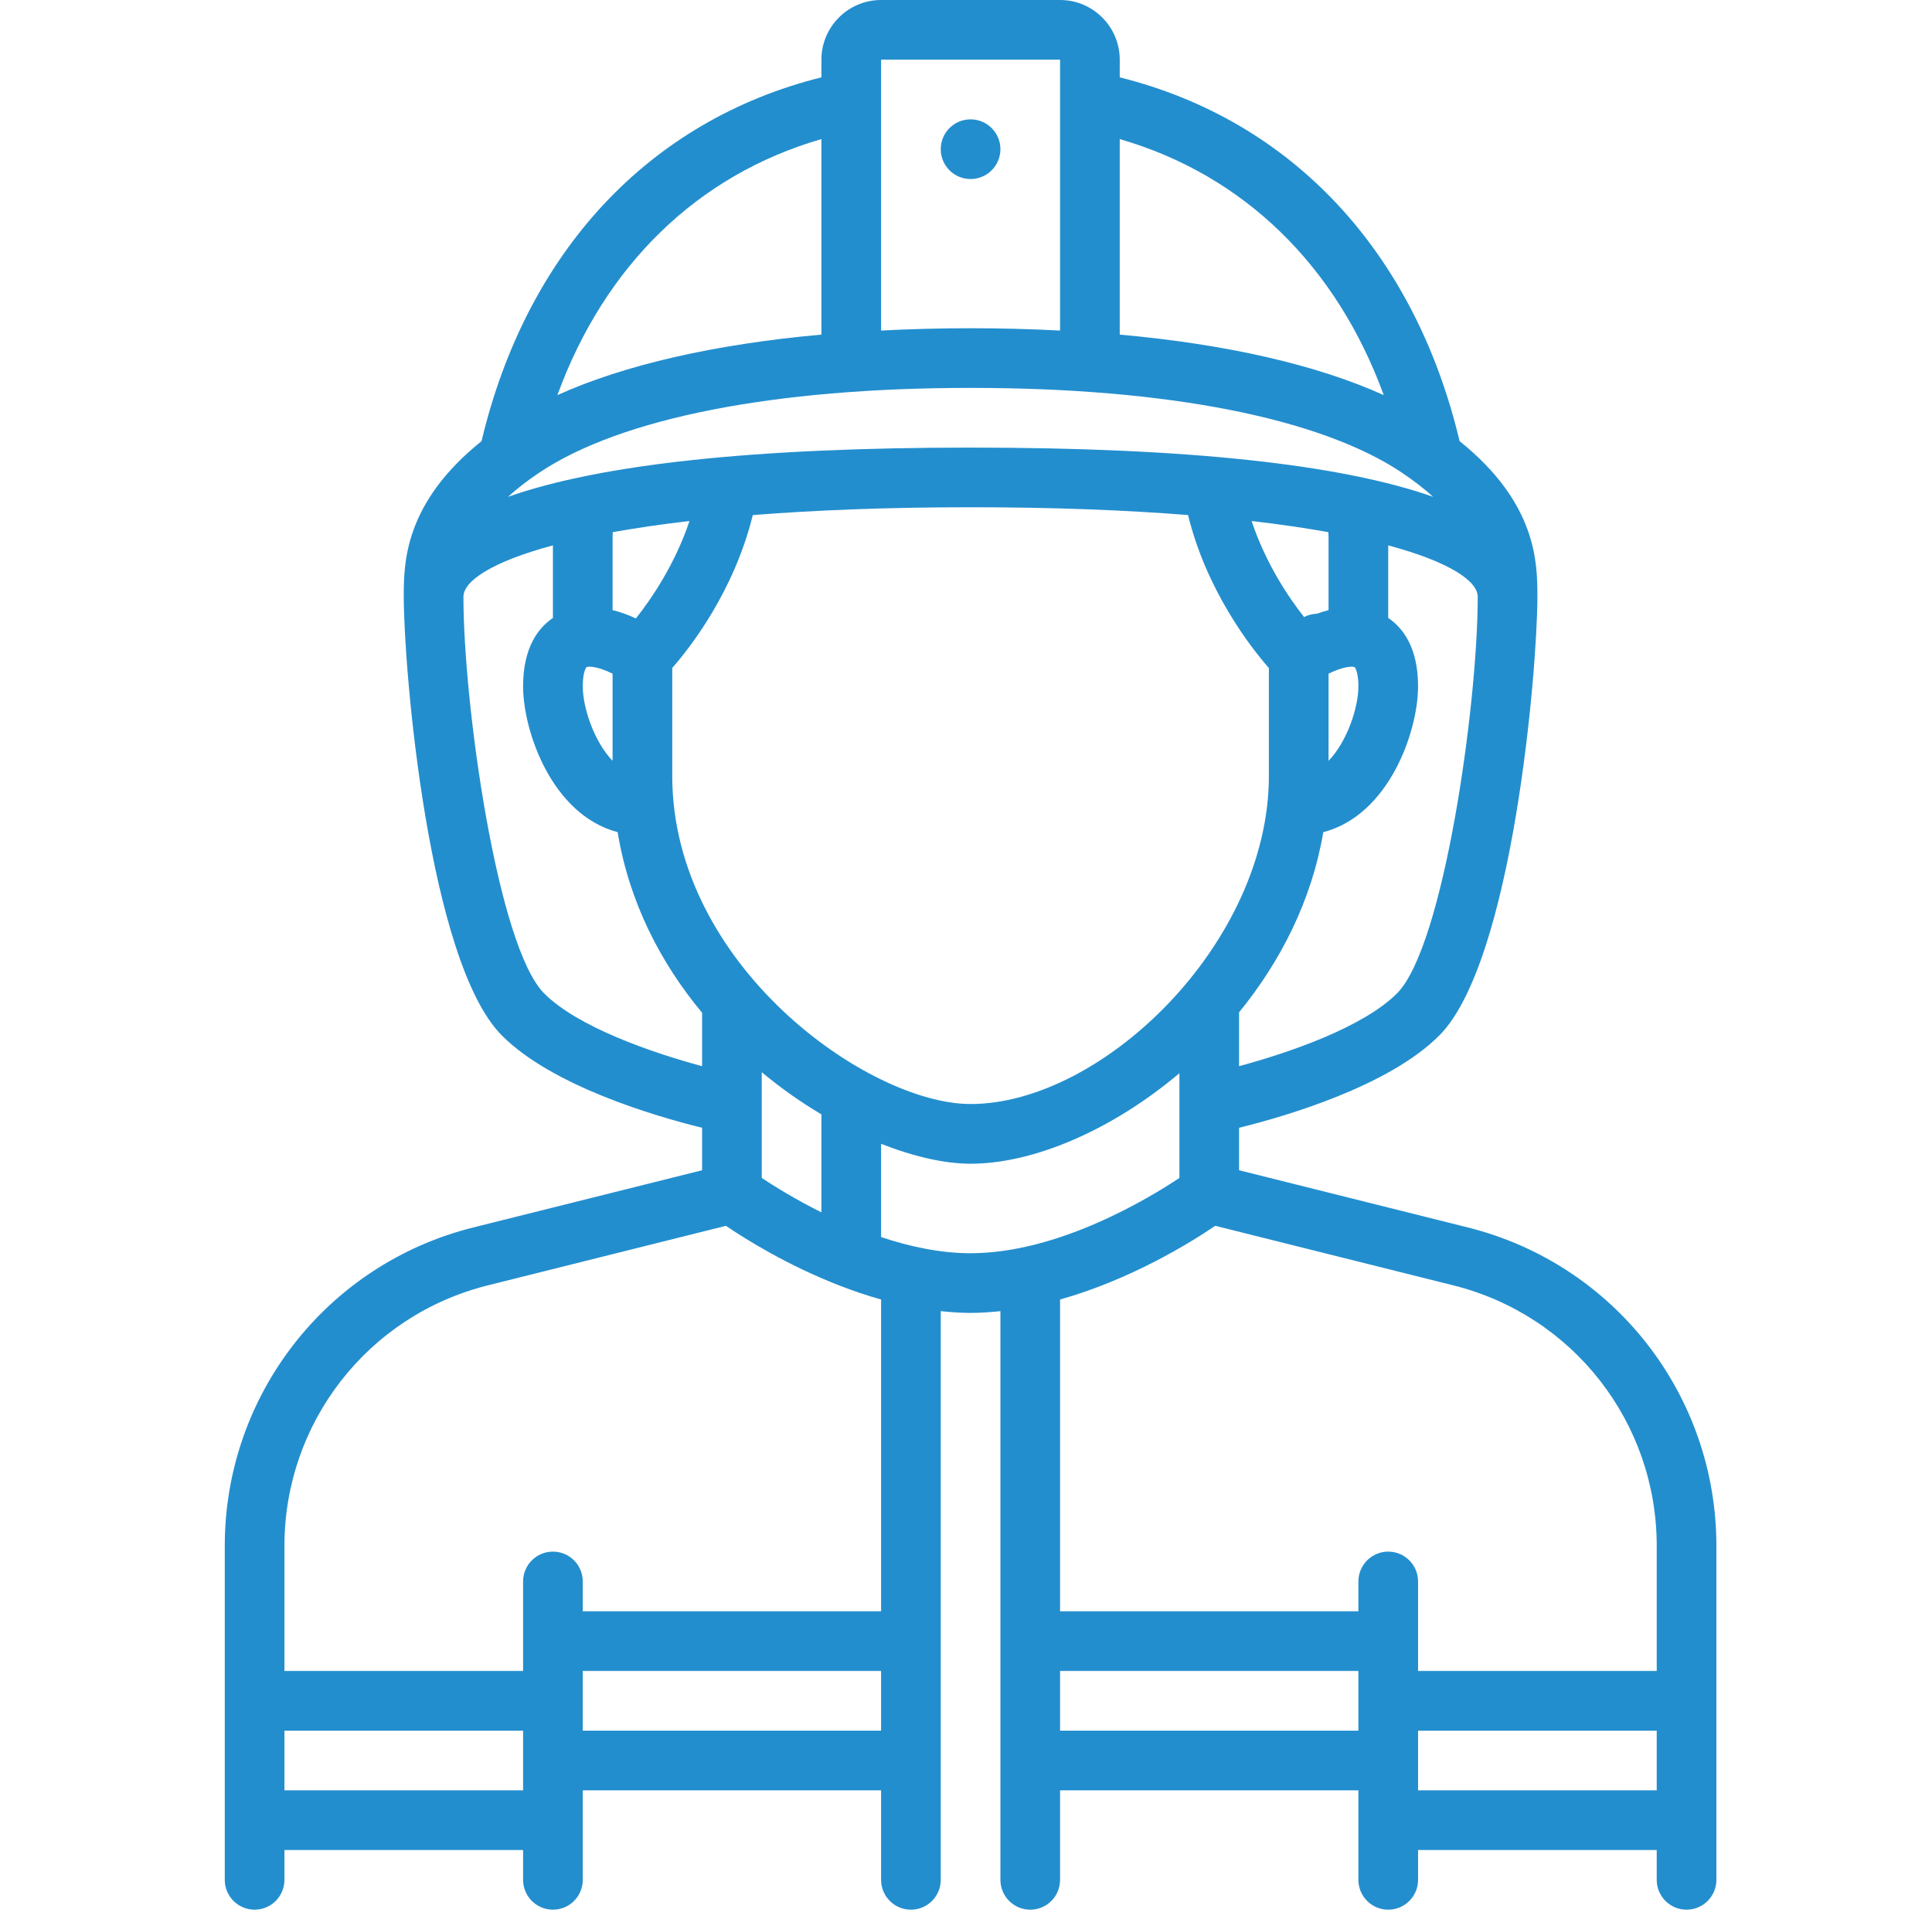 <svg width="85" height="84" viewBox="0 0 85 84" fill="none" xmlns="http://www.w3.org/2000/svg">
<path d="M64.578 53.991L54.514 51.475V49.607C56.566 49.101 61.088 47.782 63.317 45.553C66.558 42.312 67.639 29.422 67.639 26.25C67.639 24.775 67.627 22.141 64.217 19.405C62.227 11.051 56.829 5.289 49.264 3.402V2.625C49.264 1.177 48.086 0 46.639 0H38.764C37.316 0 36.139 1.177 36.139 2.625V3.402C28.573 5.289 23.175 11.051 21.185 19.405C17.776 22.141 17.764 24.775 17.764 26.25C17.764 29.422 18.844 42.312 22.086 45.553C24.314 47.782 28.836 49.101 30.889 49.607V51.475L20.824 53.991C14.385 55.601 9.889 61.361 9.889 67.998V82.688C9.889 83.412 10.477 84 11.201 84C11.926 84 12.514 83.412 12.514 82.688V81.375H23.014V82.688C23.014 83.412 23.602 84 24.326 84C25.051 84 25.639 83.412 25.639 82.688V78.75H38.764V82.688C38.764 83.412 39.352 84 40.076 84C40.801 84 41.389 83.412 41.389 82.688V57.673C41.824 57.718 42.261 57.75 42.701 57.75C43.141 57.75 43.578 57.718 44.014 57.673V82.688C44.014 83.412 44.602 84 45.326 84C46.051 84 46.639 83.412 46.639 82.688V78.75H59.764V82.688C59.764 83.412 60.352 84 61.076 84C61.801 84 62.389 83.412 62.389 82.688V81.375H72.889V82.688C72.889 83.412 73.477 84 74.201 84C74.926 84 75.514 83.412 75.514 82.688V67.998C75.514 61.361 71.017 55.601 64.578 53.991ZM33.514 51.814V47.163C34.365 47.87 35.248 48.49 36.139 49.018V53.326C34.982 52.752 34.056 52.173 33.514 51.814ZM29.576 34.125V29.38C30.39 28.456 32.301 25.988 33.12 22.656C35.821 22.444 38.981 22.312 42.701 22.312C46.414 22.312 49.571 22.442 52.269 22.655C53.079 25.959 54.997 28.439 55.826 29.386V34.125C55.826 41.496 48.491 48.562 42.701 48.562C38.209 48.562 29.576 42.466 29.576 34.125ZM25.639 30.188C25.639 29.576 25.78 29.361 25.807 29.346C25.898 29.298 26.311 29.315 26.951 29.632V33.466C26.13 32.612 25.639 31.117 25.639 30.188ZM23.742 20.779C27.337 18.383 34.07 17.062 42.701 17.062C51.332 17.062 58.065 18.383 61.66 20.779C62.213 21.148 62.667 21.505 63.053 21.854C58.972 20.416 52.183 19.688 42.701 19.688C33.22 19.688 26.43 20.416 22.349 21.854C22.734 21.505 23.188 21.148 23.742 20.779ZM58.451 29.632C59.092 29.315 59.504 29.298 59.596 29.346C59.622 29.361 59.764 29.576 59.764 30.188C59.764 31.117 59.273 32.612 58.451 33.466V29.632ZM58.451 23.625V26.837C58.285 26.879 58.115 26.933 57.944 26.994C57.75 27.005 57.556 27.043 57.376 27.144C56.699 26.287 55.688 24.789 55.066 22.918C56.324 23.062 57.444 23.229 58.443 23.408C58.445 23.481 58.451 23.553 58.451 23.625ZM30.334 22.918C29.696 24.825 28.651 26.354 27.976 27.203C27.626 27.038 27.285 26.921 26.951 26.835V23.625C26.951 23.553 26.958 23.481 26.959 23.408C27.958 23.229 29.077 23.063 30.334 22.918ZM61.461 43.697C59.971 45.187 56.708 46.306 54.514 46.897V44.529C56.341 42.291 57.712 39.598 58.219 36.604C61.113 35.852 62.389 32.172 62.389 30.188C62.389 28.483 61.722 27.619 61.076 27.181V23.989C63.817 24.726 65.014 25.575 65.014 26.25C65.014 31.006 63.514 41.644 61.461 43.697ZM60.879 17.38C57.939 16.051 53.983 15.144 49.264 14.718V6.118C54.708 7.693 58.796 11.672 60.879 17.38ZM46.639 2.625V14.539C45.37 14.474 44.058 14.438 42.701 14.438C41.344 14.438 40.033 14.474 38.764 14.539V2.625H46.639ZM36.139 6.118V14.718C31.418 15.145 27.462 16.052 24.523 17.38C26.606 11.672 30.694 7.693 36.139 6.118ZM23.942 43.697C21.889 41.644 20.389 31.006 20.389 26.25C20.389 25.575 21.586 24.726 24.326 23.989V27.181C23.68 27.619 23.014 28.483 23.014 30.188C23.014 32.169 24.287 35.844 27.174 36.603C27.676 39.678 29.064 42.354 30.889 44.548V46.897C28.694 46.306 25.431 45.187 23.942 43.697ZM12.514 78.75V76.125H23.014V78.75H12.514ZM25.639 76.125V73.5H38.764V76.125H25.639ZM38.764 70.875H25.639V69.562C25.639 68.838 25.051 68.25 24.326 68.25C23.602 68.25 23.014 68.838 23.014 69.562V73.5H12.514V67.998C12.514 62.568 16.193 57.855 21.461 56.539L31.937 53.919C32.794 54.502 34.633 55.653 36.93 56.545C36.939 56.549 36.949 56.552 36.958 56.556C37.535 56.779 38.138 56.985 38.764 57.161V70.875ZM38.764 54.414V50.312C40.198 50.876 41.562 51.188 42.701 51.188C45.478 51.188 48.925 49.707 51.889 47.207V51.814C50.493 52.742 46.536 55.125 42.701 55.125C41.365 55.125 40.017 54.831 38.764 54.414ZM53.465 53.919L63.941 56.539C69.21 57.855 72.889 62.567 72.889 67.998V73.5H62.389V69.562C62.389 68.838 61.801 68.25 61.076 68.25C60.352 68.25 59.764 68.838 59.764 69.562V70.875H46.639V57.161C49.765 56.28 52.389 54.65 53.465 53.919ZM46.639 76.125V73.5H59.764V76.125H46.639ZM62.389 78.75V76.125H72.889V78.75H62.389Z" fill="#238ECE"/>
<path d="M42.701 7.875C43.426 7.875 44.014 7.287 44.014 6.562C44.014 5.838 43.426 5.25 42.701 5.25C41.976 5.25 41.389 5.838 41.389 6.562C41.389 7.287 41.976 7.875 42.701 7.875Z" fill="#238ECE"/>
</svg>
